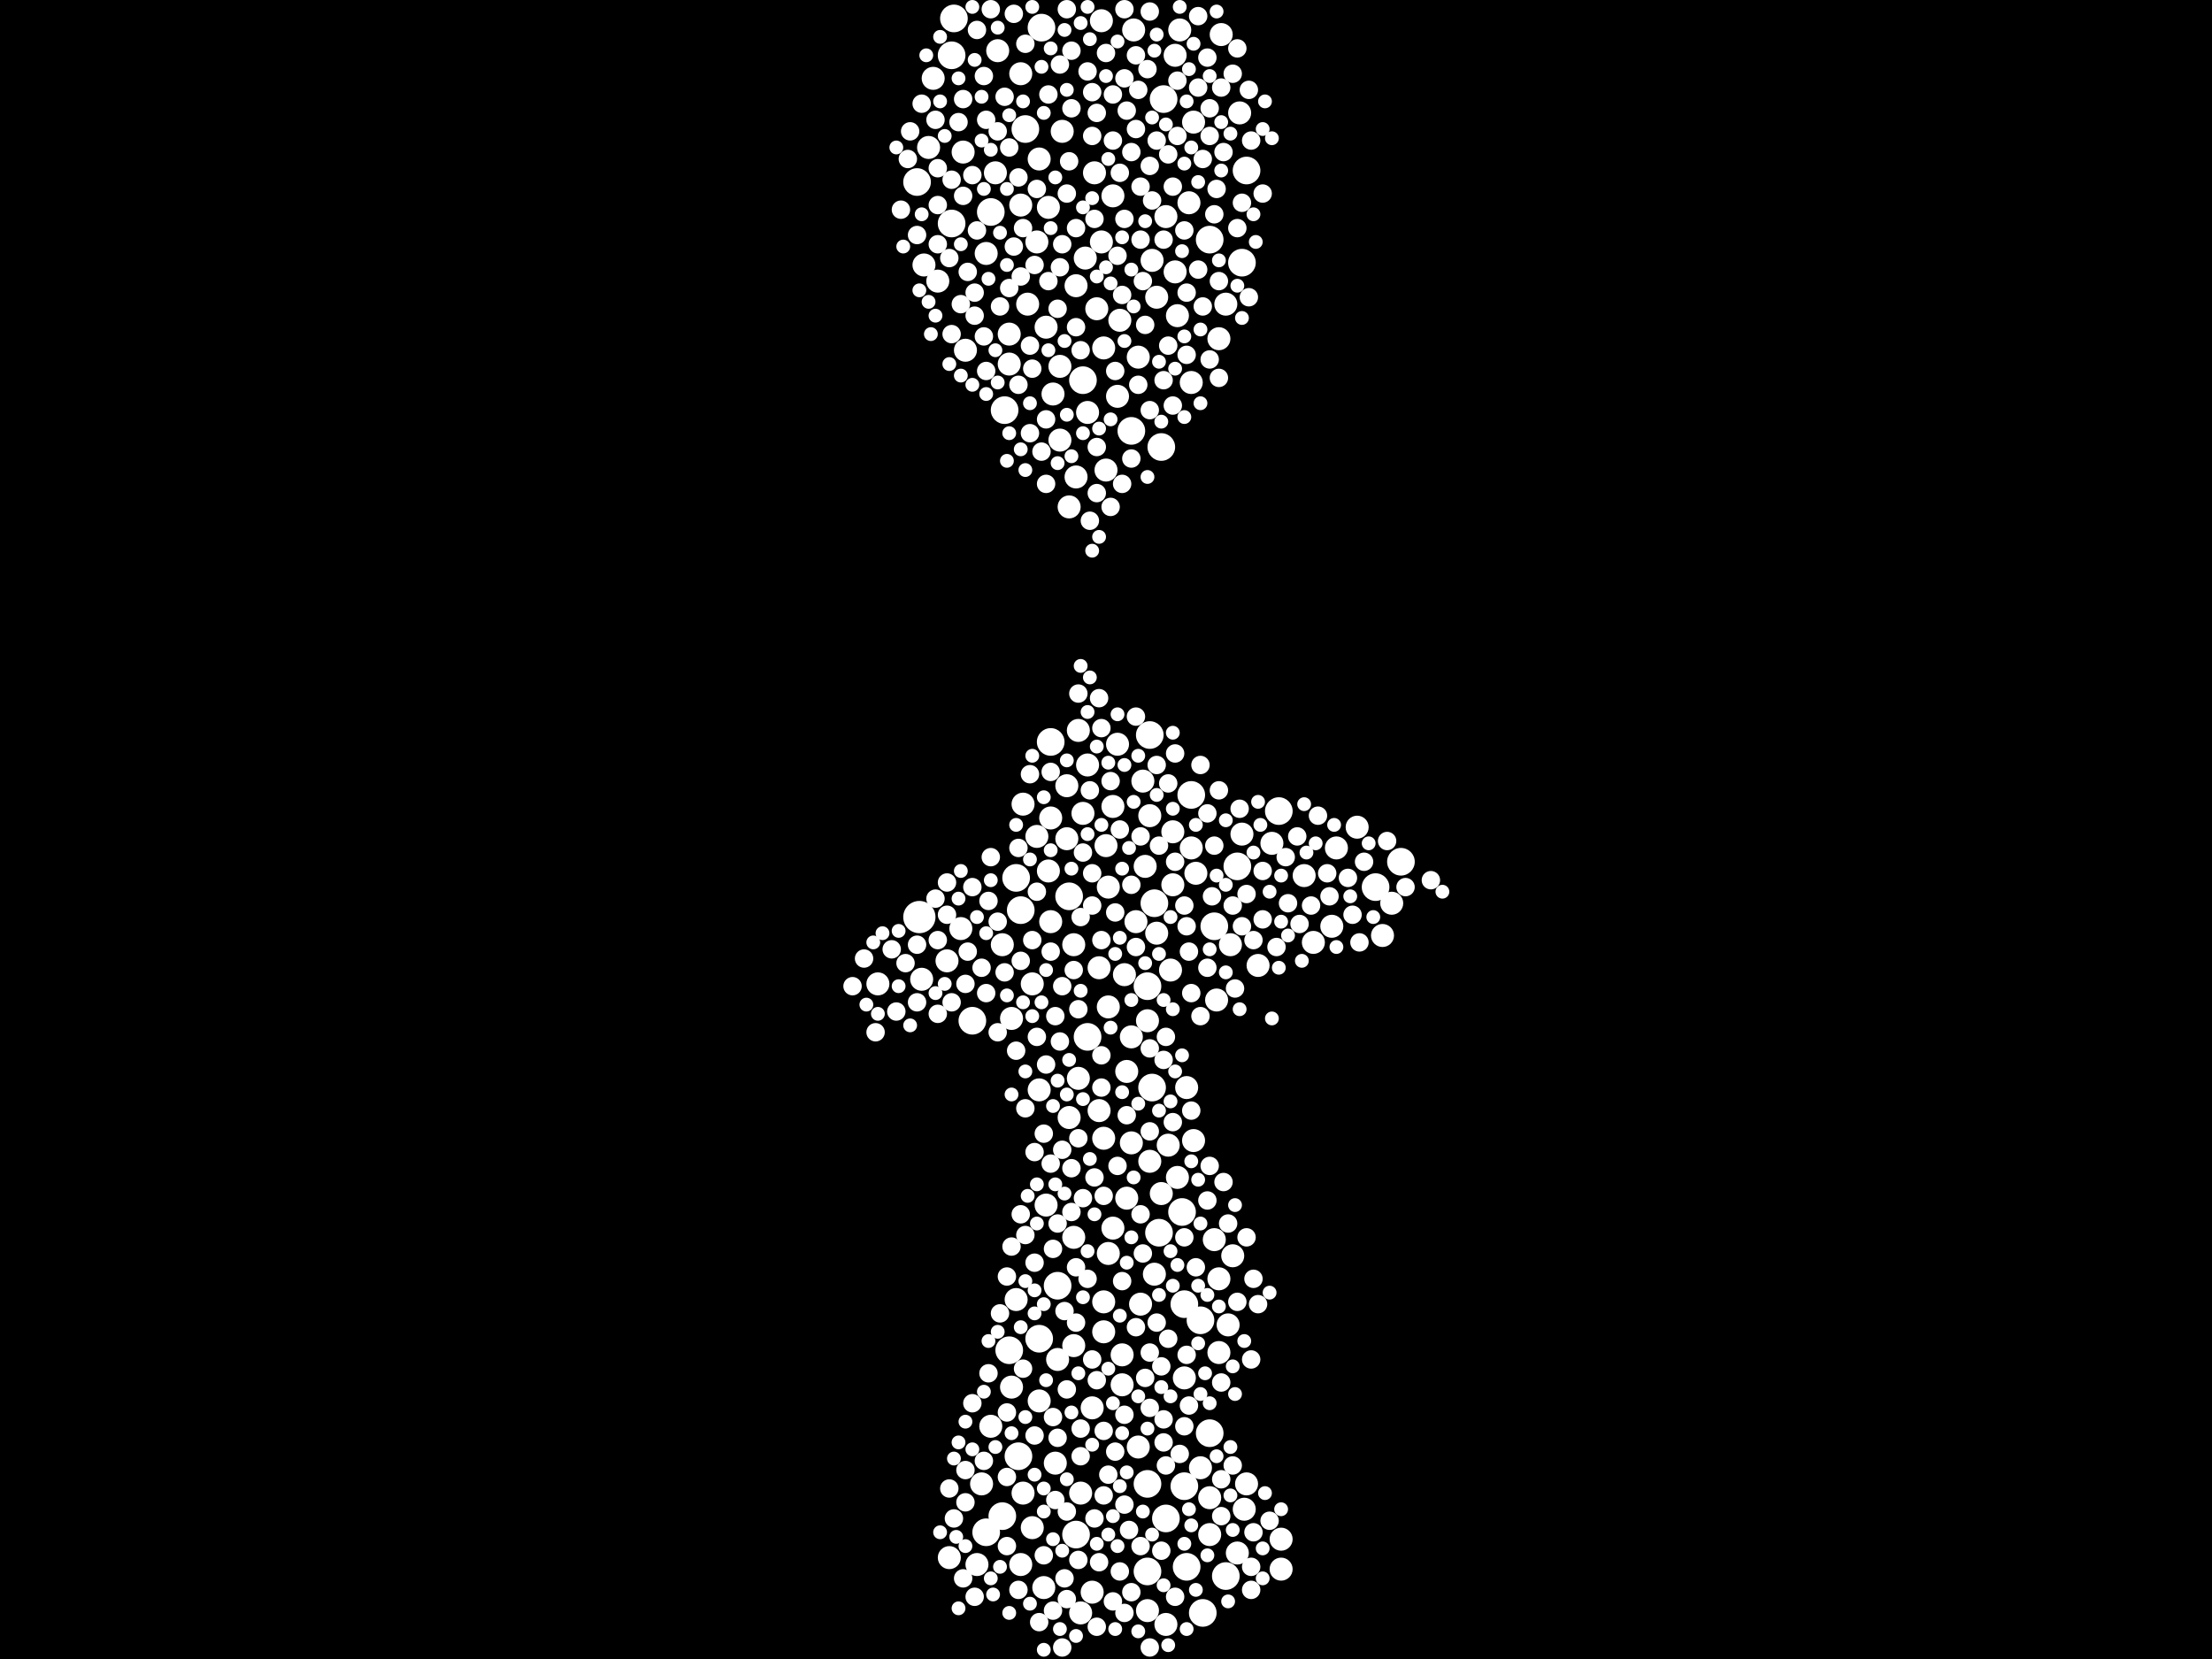 <?xml version="1.0" encoding="utf-8"?>
<svg xmlns="http://www.w3.org/2000/svg"
     xmlns:xlink="http://www.w3.org/1999/xlink" width="1920" height="1440" >

            <defs>
            <style type="text/css"><![CDATA[
circle {stroke: none;}
.c0 {fill: #FFFFFF;}
]]></style>
            </defs>
<rect x="0" y="0" width="1920" height="1440" fill="black"/>
<circle cx="798" cy="796" r="14" class="c0"/>
<circle cx="1012" cy="1318" r="12" class="c0"/>
<circle cx="1028" cy="1290" r="12" class="c0"/>
<circle cx="1074" cy="752" r="12" class="c0"/>
<circle cx="1006" cy="1070" r="12" class="c0"/>
<circle cx="912" cy="644" r="12" class="c0"/>
<circle cx="928" cy="778" r="12" class="c0"/>
<circle cx="1028" cy="1132" r="12" class="c0"/>
<circle cx="944" cy="900" r="12" class="c0"/>
<circle cx="1000" cy="944" r="12" class="c0"/>
<circle cx="904" cy="24" r="12" class="c0"/>
<circle cx="1216" cy="748" r="12" class="c0"/>
<circle cx="1054" cy="804" r="12" class="c0"/>
<circle cx="996" cy="1288" r="12" class="c0"/>
<circle cx="826" cy="48" r="12" class="c0"/>
<circle cx="996" cy="1364" r="12" class="c0"/>
<circle cx="872" cy="356" r="12" class="c0"/>
<circle cx="860" cy="184" r="12" class="c0"/>
<circle cx="1194" cy="770" r="12" class="c0"/>
<circle cx="934" cy="1332" r="12" class="c0"/>
<circle cx="1110" cy="704" r="12" class="c0"/>
<circle cx="796" cy="158" r="12" class="c0"/>
<circle cx="1034" cy="690" r="12" class="c0"/>
<circle cx="940" cy="330" r="12" class="c0"/>
<circle cx="1042" cy="1146" r="12" class="c0"/>
<circle cx="1044" cy="1400" r="12" class="c0"/>
<circle cx="1064" cy="1368" r="12" class="c0"/>
<circle cx="1030" cy="1360" r="12" class="c0"/>
<circle cx="982" cy="374" r="12" class="c0"/>
<circle cx="902" cy="1162" r="12" class="c0"/>
<circle cx="856" cy="1330" r="12" class="c0"/>
<circle cx="1010" cy="86" r="12" class="c0"/>
<circle cx="1002" cy="784" r="12" class="c0"/>
<circle cx="996" cy="856" r="12" class="c0"/>
<circle cx="882" cy="762" r="12" class="c0"/>
<circle cx="1082" cy="148" r="12" class="c0"/>
<circle cx="1008" cy="388" r="12" class="c0"/>
<circle cx="828" cy="16" r="12" class="c0"/>
<circle cx="918" cy="1116" r="12" class="c0"/>
<circle cx="1078" cy="228" r="12" class="c0"/>
<circle cx="1050" cy="208" r="12" class="c0"/>
<circle cx="1050" cy="1244" r="12" class="c0"/>
<circle cx="870" cy="1316" r="12" class="c0"/>
<circle cx="886" cy="790" r="12" class="c0"/>
<circle cx="1026" cy="1052" r="12" class="c0"/>
<circle cx="826" cy="194" r="12" class="c0"/>
<circle cx="876" cy="1172" r="12" class="c0"/>
<circle cx="890" cy="112" r="12" class="c0"/>
<circle cx="884" cy="1264" r="12" class="c0"/>
<circle cx="844" cy="886" r="12" class="c0"/>
<circle cx="998" cy="638" r="12" class="c0"/>
<circle cx="852" cy="1288" r="10" class="c0"/>
<circle cx="1004" cy="258" r="10" class="c0"/>
<circle cx="960" cy="408" r="10" class="c0"/>
<circle cx="896" cy="854" r="10" class="c0"/>
<circle cx="860" cy="1238" r="10" class="c0"/>
<circle cx="1092" cy="838" r="10" class="c0"/>
<circle cx="1008" cy="1036" r="10" class="c0"/>
<circle cx="1078" cy="724" r="10" class="c0"/>
<circle cx="876" cy="290" r="10" class="c0"/>
<circle cx="888" cy="698" r="10" class="c0"/>
<circle cx="1066" cy="1150" r="10" class="c0"/>
<circle cx="882" cy="1128" r="10" class="c0"/>
<circle cx="994" cy="752" r="10" class="c0"/>
<circle cx="1018" cy="722" r="10" class="c0"/>
<circle cx="1030" cy="944" r="10" class="c0"/>
<circle cx="918" cy="1180" r="10" class="c0"/>
<circle cx="962" cy="1088" r="10" class="c0"/>
<circle cx="1014" cy="994" r="10" class="c0"/>
<circle cx="976" cy="846" r="10" class="c0"/>
<circle cx="1160" cy="736" r="10" class="c0"/>
<circle cx="910" cy="180" r="10" class="c0"/>
<circle cx="1002" cy="1106" r="10" class="c0"/>
<circle cx="974" cy="1176" r="10" class="c0"/>
<circle cx="958" cy="302" r="10" class="c0"/>
<circle cx="810" cy="68" r="10" class="c0"/>
<circle cx="938" cy="1296" r="10" class="c0"/>
<circle cx="1074" cy="1348" r="10" class="c0"/>
<circle cx="958" cy="988" r="10" class="c0"/>
<circle cx="800" cy="850" r="10" class="c0"/>
<circle cx="940" cy="706" r="10" class="c0"/>
<circle cx="876" cy="316" r="10" class="c0"/>
<circle cx="822" cy="834" r="10" class="c0"/>
<circle cx="956" cy="210" r="10" class="c0"/>
<circle cx="944" cy="664" r="10" class="c0"/>
<circle cx="982" cy="900" r="10" class="c0"/>
<circle cx="878" cy="884" r="10" class="c0"/>
<circle cx="1112" cy="1336" r="10" class="c0"/>
<circle cx="948" cy="1222" r="10" class="c0"/>
<circle cx="916" cy="1270" r="10" class="c0"/>
<circle cx="1140" cy="818" r="10" class="c0"/>
<circle cx="1036" cy="106" r="10" class="c0"/>
<circle cx="988" cy="310" r="10" class="c0"/>
<circle cx="978" cy="930" r="10" class="c0"/>
<circle cx="966" cy="1066" r="10" class="c0"/>
<circle cx="1060" cy="30" r="10" class="c0"/>
<circle cx="888" cy="1296" r="10" class="c0"/>
<circle cx="1024" cy="26" r="10" class="c0"/>
<circle cx="956" cy="18" r="10" class="c0"/>
<circle cx="900" cy="726" r="10" class="c0"/>
<circle cx="988" cy="1256" r="10" class="c0"/>
<circle cx="950" cy="150" r="10" class="c0"/>
<circle cx="848" cy="1358" r="10" class="c0"/>
<circle cx="1000" cy="226" r="10" class="c0"/>
<circle cx="1028" cy="1196" r="10" class="c0"/>
<circle cx="966" cy="700" r="10" class="c0"/>
<circle cx="1080" cy="1310" r="10" class="c0"/>
<circle cx="1038" cy="758" r="10" class="c0"/>
<circle cx="866" cy="44" r="10" class="c0"/>
<circle cx="960" cy="734" r="10" class="c0"/>
<circle cx="1042" cy="1274" r="10" class="c0"/>
<circle cx="1020" cy="236" r="10" class="c0"/>
<circle cx="914" cy="342" r="10" class="c0"/>
<circle cx="972" cy="278" r="10" class="c0"/>
<circle cx="974" cy="1202" r="10" class="c0"/>
<circle cx="958" cy="1156" r="10" class="c0"/>
<circle cx="928" cy="970" r="10" class="c0"/>
<circle cx="920" cy="318" r="10" class="c0"/>
<circle cx="878" cy="1204" r="10" class="c0"/>
<circle cx="1022" cy="1022" r="10" class="c0"/>
<circle cx="936" cy="936" r="10" class="c0"/>
<circle cx="886" cy="1358" r="10" class="c0"/>
<circle cx="1056" cy="868" r="10" class="c0"/>
<circle cx="1132" cy="760" r="10" class="c0"/>
<circle cx="1012" cy="1410" r="10" class="c0"/>
<circle cx="934" cy="414" r="10" class="c0"/>
<circle cx="978" cy="1040" r="10" class="c0"/>
<circle cx="1112" cy="1362" r="10" class="c0"/>
<circle cx="920" cy="382" r="10" class="c0"/>
<circle cx="932" cy="1168" r="10" class="c0"/>
<circle cx="1068" cy="820" r="10" class="c0"/>
<circle cx="834" cy="806" r="10" class="c0"/>
<circle cx="934" cy="248" r="10" class="c0"/>
<circle cx="824" cy="1352" r="10" class="c0"/>
<circle cx="1032" cy="176" r="10" class="c0"/>
<circle cx="1004" cy="810" r="10" class="c0"/>
<circle cx="1034" cy="332" r="10" class="c0"/>
<circle cx="870" cy="820" r="10" class="c0"/>
<circle cx="938" cy="1400" r="10" class="c0"/>
<circle cx="1036" cy="990" r="10" class="c0"/>
<circle cx="814" cy="244" r="10" class="c0"/>
<circle cx="802" cy="230" r="10" class="c0"/>
<circle cx="864" cy="150" r="10" class="c0"/>
<circle cx="948" cy="1382" r="10" class="c0"/>
<circle cx="1034" cy="736" r="10" class="c0"/>
<circle cx="1156" cy="804" r="10" class="c0"/>
<circle cx="806" cy="128" r="10" class="c0"/>
<circle cx="970" cy="344" r="10" class="c0"/>
<circle cx="962" cy="770" r="10" class="c0"/>
<circle cx="952" cy="268" r="10" class="c0"/>
<circle cx="886" cy="64" r="10" class="c0"/>
<circle cx="958" cy="1130" r="10" class="c0"/>
<circle cx="1054" cy="1076" r="10" class="c0"/>
<circle cx="954" cy="840" r="10" class="c0"/>
<circle cx="1018" cy="768" r="10" class="c0"/>
<circle cx="1058" cy="1174" r="10" class="c0"/>
<circle cx="1082" cy="1288" r="10" class="c0"/>
<circle cx="902" cy="138" r="10" class="c0"/>
<circle cx="928" cy="440" r="10" class="c0"/>
<circle cx="912" cy="710" r="10" class="c0"/>
<circle cx="922" cy="114" r="10" class="c0"/>
<circle cx="1200" cy="812" r="10" class="c0"/>
<circle cx="970" cy="646" r="10" class="c0"/>
<circle cx="984" cy="26" r="10" class="c0"/>
<circle cx="906" cy="1378" r="10" class="c0"/>
<circle cx="908" cy="1046" r="10" class="c0"/>
<circle cx="896" cy="1326" r="10" class="c0"/>
<circle cx="1058" cy="1110" r="10" class="c0"/>
<circle cx="1022" cy="274" r="10" class="c0"/>
<circle cx="838" cy="304" r="10" class="c0"/>
<circle cx="926" cy="682" r="10" class="c0"/>
<circle cx="996" cy="1398" r="10" class="c0"/>
<circle cx="936" cy="634" r="10" class="c0"/>
<circle cx="962" cy="874" r="10" class="c0"/>
<circle cx="954" cy="964" r="10" class="c0"/>
<circle cx="1178" cy="718" r="10" class="c0"/>
<circle cx="908" cy="284" r="10" class="c0"/>
<circle cx="966" cy="170" r="10" class="c0"/>
<circle cx="992" cy="678" r="10" class="c0"/>
<circle cx="982" cy="992" r="10" class="c0"/>
<circle cx="1070" cy="1090" r="10" class="c0"/>
<circle cx="1050" cy="1300" r="10" class="c0"/>
<circle cx="900" cy="210" r="10" class="c0"/>
<circle cx="892" cy="264" r="10" class="c0"/>
<circle cx="762" cy="854" r="10" class="c0"/>
<circle cx="1208" cy="784" r="10" class="c0"/>
<circle cx="856" cy="220" r="10" class="c0"/>
<circle cx="1058" cy="294" r="10" class="c0"/>
<circle cx="1076" cy="98" r="10" class="c0"/>
<circle cx="902" cy="1216" r="10" class="c0"/>
<circle cx="1020" cy="48" r="10" class="c0"/>
<circle cx="944" cy="358" r="10" class="c0"/>
<circle cx="902" cy="946" r="10" class="c0"/>
<circle cx="998" cy="1008" r="10" class="c0"/>
<circle cx="932" cy="820" r="10" class="c0"/>
<circle cx="932" cy="1074" r="10" class="c0"/>
<circle cx="942" cy="224" r="10" class="c0"/>
<circle cx="1012" cy="188" r="10" class="c0"/>
<circle cx="912" cy="800" r="10" class="c0"/>
<circle cx="1050" cy="1332" r="10" class="c0"/>
<circle cx="886" cy="178" r="10" class="c0"/>
<circle cx="926" cy="728" r="10" class="c0"/>
<circle cx="836" cy="132" r="10" class="c0"/>
<circle cx="986" cy="800" r="10" class="c0"/>
<circle cx="1016" cy="842" r="10" class="c0"/>
<circle cx="996" cy="886" r="10" class="c0"/>
<circle cx="998" cy="708" r="10" class="c0"/>
<circle cx="990" cy="1132" r="10" class="c0"/>
<circle cx="910" cy="756" r="10" class="c0"/>
<circle cx="1104" cy="732" r="10" class="c0"/>
<circle cx="1064" cy="264" r="10" class="c0"/>
<circle cx="896" cy="816" r="8" class="c0"/>
<circle cx="976" cy="1306" r="8" class="c0"/>
<circle cx="884" cy="1380" r="8" class="c0"/>
<circle cx="840" cy="236" r="8" class="c0"/>
<circle cx="960" cy="46" r="8" class="c0"/>
<circle cx="938" cy="1240" r="8" class="c0"/>
<circle cx="982" cy="132" r="8" class="c0"/>
<circle cx="834" cy="264" r="8" class="c0"/>
<circle cx="994" cy="1196" r="8" class="c0"/>
<circle cx="986" cy="48" r="8" class="c0"/>
<circle cx="1070" cy="64" r="8" class="c0"/>
<circle cx="974" cy="1112" r="8" class="c0"/>
<circle cx="876" cy="128" r="8" class="c0"/>
<circle cx="1044" cy="138" r="8" class="c0"/>
<circle cx="990" cy="162" r="8" class="c0"/>
<circle cx="970" cy="222" r="8" class="c0"/>
<circle cx="1048" cy="1042" r="8" class="c0"/>
<circle cx="976" cy="1400" r="8" class="c0"/>
<circle cx="1048" cy="706" r="8" class="c0"/>
<circle cx="854" cy="66" r="8" class="c0"/>
<circle cx="946" cy="452" r="8" class="c0"/>
<circle cx="1062" cy="132" r="8" class="c0"/>
<circle cx="1028" cy="786" r="8" class="c0"/>
<circle cx="848" cy="26" r="8" class="c0"/>
<circle cx="938" cy="796" r="8" class="c0"/>
<circle cx="874" cy="1108" r="8" class="c0"/>
<circle cx="1010" cy="1252" r="8" class="c0"/>
<circle cx="838" cy="1276" r="8" class="c0"/>
<circle cx="900" cy="900" r="8" class="c0"/>
<circle cx="838" cy="854" r="8" class="c0"/>
<circle cx="1018" cy="974" r="8" class="c0"/>
<circle cx="1060" cy="1284" r="8" class="c0"/>
<circle cx="998" cy="144" r="8" class="c0"/>
<circle cx="1086" cy="1380" r="8" class="c0"/>
<circle cx="1058" cy="686" r="8" class="c0"/>
<circle cx="1038" cy="1100" r="8" class="c0"/>
<circle cx="796" cy="820" r="8" class="c0"/>
<circle cx="908" cy="924" r="8" class="c0"/>
<circle cx="930" cy="1014" r="8" class="c0"/>
<circle cx="922" cy="998" r="8" class="c0"/>
<circle cx="976" cy="68" r="8" class="c0"/>
<circle cx="1096" cy="798" r="8" class="c0"/>
<circle cx="940" cy="740" r="8" class="c0"/>
<circle cx="952" cy="1198" r="8" class="c0"/>
<circle cx="1010" cy="208" r="8" class="c0"/>
<circle cx="934" cy="284" r="8" class="c0"/>
<circle cx="936" cy="876" r="8" class="c0"/>
<circle cx="824" cy="224" r="8" class="c0"/>
<circle cx="1180" cy="818" r="8" class="c0"/>
<circle cx="1018" cy="352" r="8" class="c0"/>
<circle cx="920" cy="904" r="8" class="c0"/>
<circle cx="882" cy="912" r="8" class="c0"/>
<circle cx="778" cy="878" r="8" class="c0"/>
<circle cx="878" cy="1082" r="8" class="c0"/>
<circle cx="1048" cy="840" r="8" class="c0"/>
<circle cx="1058" cy="244" r="8" class="c0"/>
<circle cx="814" cy="816" r="8" class="c0"/>
<circle cx="1024" cy="1262" r="8" class="c0"/>
<circle cx="950" cy="1318" r="8" class="c0"/>
<circle cx="1128" cy="802" r="8" class="c0"/>
<circle cx="854" cy="1268" r="8" class="c0"/>
<circle cx="1034" cy="862" r="8" class="c0"/>
<circle cx="1102" cy="1320" r="8" class="c0"/>
<circle cx="928" cy="140" r="8" class="c0"/>
<circle cx="856" cy="104" r="8" class="c0"/>
<circle cx="1012" cy="900" r="8" class="c0"/>
<circle cx="970" cy="1012" r="8" class="c0"/>
<circle cx="930" cy="44" r="8" class="c0"/>
<circle cx="856" cy="862" r="8" class="c0"/>
<circle cx="1204" cy="730" r="8" class="c0"/>
<circle cx="956" cy="816" r="8" class="c0"/>
<circle cx="964" cy="440" r="8" class="c0"/>
<circle cx="906" cy="1350" r="8" class="c0"/>
<circle cx="838" cy="1304" r="8" class="c0"/>
<circle cx="994" cy="282" r="8" class="c0"/>
<circle cx="916" cy="882" r="8" class="c0"/>
<circle cx="934" cy="198" r="8" class="c0"/>
<circle cx="958" cy="1242" r="8" class="c0"/>
<circle cx="844" cy="770" r="8" class="c0"/>
<circle cx="902" cy="1408" r="8" class="c0"/>
<circle cx="926" cy="168" r="8" class="c0"/>
<circle cx="874" cy="1226" r="8" class="c0"/>
<circle cx="894" cy="672" r="8" class="c0"/>
<circle cx="814" cy="880" r="8" class="c0"/>
<circle cx="1174" cy="794" r="8" class="c0"/>
<circle cx="978" cy="96" r="8" class="c0"/>
<circle cx="1126" cy="726" r="8" class="c0"/>
<circle cx="894" cy="376" r="8" class="c0"/>
<circle cx="948" cy="80" r="8" class="c0"/>
<circle cx="998" cy="1174" r="8" class="c0"/>
<circle cx="998" cy="1430" r="8" class="c0"/>
<circle cx="1040" cy="76" r="8" class="c0"/>
<circle cx="920" cy="232" r="8" class="c0"/>
<circle cx="1096" cy="756" r="8" class="c0"/>
<circle cx="836" cy="170" r="8" class="c0"/>
<circle cx="910" cy="244" r="8" class="c0"/>
<circle cx="996" cy="60" r="8" class="c0"/>
<circle cx="934" cy="1148" r="8" class="c0"/>
<circle cx="962" cy="1280" r="8" class="c0"/>
<circle cx="836" cy="86" r="8" class="c0"/>
<circle cx="898" cy="1096" r="8" class="c0"/>
<circle cx="844" cy="1218" r="8" class="c0"/>
<circle cx="880" cy="12" r="8" class="c0"/>
<circle cx="840" cy="826" r="8" class="c0"/>
<circle cx="1078" cy="804" r="8" class="c0"/>
<circle cx="930" cy="94" r="8" class="c0"/>
<circle cx="1044" cy="266" r="8" class="c0"/>
<circle cx="1066" cy="1062" r="8" class="c0"/>
<circle cx="1074" cy="198" r="8" class="c0"/>
<circle cx="898" cy="1000" r="8" class="c0"/>
<circle cx="1118" cy="784" r="8" class="c0"/>
<circle cx="926" cy="1312" r="8" class="c0"/>
<circle cx="898" cy="1246" r="8" class="c0"/>
<circle cx="886" cy="834" r="8" class="c0"/>
<circle cx="1060" cy="1200" r="8" class="c0"/>
<circle cx="866" cy="114" r="8" class="c0"/>
<circle cx="972" cy="1364" r="8" class="c0"/>
<circle cx="896" cy="320" r="8" class="c0"/>
<circle cx="956" cy="632" r="8" class="c0"/>
<circle cx="1154" cy="778" r="8" class="c0"/>
<circle cx="954" cy="606" r="8" class="c0"/>
<circle cx="1006" cy="734" r="8" class="c0"/>
<circle cx="936" cy="1354" r="8" class="c0"/>
<circle cx="796" cy="204" r="8" class="c0"/>
<circle cx="1082" cy="776" r="8" class="c0"/>
<circle cx="1010" cy="920" r="8" class="c0"/>
<circle cx="998" cy="982" r="8" class="c0"/>
<circle cx="986" cy="1152" r="8" class="c0"/>
<circle cx="1028" cy="200" r="8" class="c0"/>
<circle cx="992" cy="1088" r="8" class="c0"/>
<circle cx="974" cy="256" r="8" class="c0"/>
<circle cx="910" cy="82" r="8" class="c0"/>
<circle cx="998" cy="356" r="8" class="c0"/>
<circle cx="948" cy="118" r="8" class="c0"/>
<circle cx="940" cy="1040" r="8" class="c0"/>
<circle cx="1088" cy="1330" r="8" class="c0"/>
<circle cx="1050" cy="94" r="8" class="c0"/>
<circle cx="846" cy="254" r="8" class="c0"/>
<circle cx="952" cy="1412" r="8" class="c0"/>
<circle cx="858" cy="1192" r="8" class="c0"/>
<circle cx="922" cy="1430" r="8" class="c0"/>
<circle cx="954" cy="1356" r="8" class="c0"/>
<circle cx="800" cy="90" r="8" class="c0"/>
<circle cx="980" cy="1328" r="8" class="c0"/>
<circle cx="868" cy="266" r="8" class="c0"/>
<circle cx="944" cy="1110" r="8" class="c0"/>
<circle cx="976" cy="1228" r="8" class="c0"/>
<circle cx="976" cy="190" r="8" class="c0"/>
<circle cx="948" cy="786" r="8" class="c0"/>
<circle cx="986" cy="822" r="8" class="c0"/>
<circle cx="826" cy="870" r="8" class="c0"/>
<circle cx="926" cy="8" r="8" class="c0"/>
<circle cx="922" cy="856" r="8" class="c0"/>
<circle cx="952" cy="388" r="8" class="c0"/>
<circle cx="814" cy="178" r="8" class="c0"/>
<circle cx="1050" cy="1012" r="8" class="c0"/>
<circle cx="860" cy="8" r="8" class="c0"/>
<circle cx="760" cy="896" r="8" class="c0"/>
<circle cx="916" cy="1302" r="8" class="c0"/>
<circle cx="750" cy="832" r="8" class="c0"/>
<circle cx="1014" cy="134" r="8" class="c0"/>
<circle cx="1014" cy="1162" r="8" class="c0"/>
<circle cx="968" cy="1260" r="8" class="c0"/>
<circle cx="938" cy="1264" r="8" class="c0"/>
<circle cx="944" cy="62" r="8" class="c0"/>
<circle cx="1074" cy="42" r="8" class="c0"/>
<circle cx="1048" cy="50" r="8" class="c0"/>
<circle cx="812" cy="104" r="8" class="c0"/>
<circle cx="1010" cy="330" r="8" class="c0"/>
<circle cx="868" cy="1140" r="8" class="c0"/>
<circle cx="888" cy="1188" r="8" class="c0"/>
<circle cx="822" cy="766" r="8" class="c0"/>
<circle cx="1008" cy="1346" r="8" class="c0"/>
<circle cx="1018" cy="162" r="8" class="c0"/>
<circle cx="774" cy="824" r="8" class="c0"/>
<circle cx="890" cy="38" r="8" class="c0"/>
<circle cx="1084" cy="78" r="8" class="c0"/>
<circle cx="836" cy="1370" r="8" class="c0"/>
<circle cx="1056" cy="164" r="8" class="c0"/>
<circle cx="1030" cy="254" r="8" class="c0"/>
<circle cx="926" cy="1388" r="8" class="c0"/>
<circle cx="1242" cy="764" r="8" class="c0"/>
<circle cx="1144" cy="708" r="8" class="c0"/>
<circle cx="906" cy="984" r="8" class="c0"/>
<circle cx="1078" cy="176" r="8" class="c0"/>
<circle cx="982" cy="398" r="8" class="c0"/>
<circle cx="1108" cy="822" r="8" class="c0"/>
<circle cx="1092" cy="1132" r="8" class="c0"/>
<circle cx="936" cy="988" r="8" class="c0"/>
<circle cx="1030" cy="1176" r="8" class="c0"/>
<circle cx="964" cy="678" r="8" class="c0"/>
<circle cx="790" cy="114" r="8" class="c0"/>
<circle cx="918" cy="268" r="8" class="c0"/>
<circle cx="828" cy="1318" r="8" class="c0"/>
<circle cx="904" cy="392" r="8" class="c0"/>
<circle cx="1004" cy="1148" r="8" class="c0"/>
<circle cx="1028" cy="1238" r="8" class="c0"/>
<circle cx="1042" cy="664" r="8" class="c0"/>
<circle cx="950" cy="190" r="8" class="c0"/>
<circle cx="972" cy="150" r="8" class="c0"/>
<circle cx="1010" cy="1232" r="8" class="c0"/>
<circle cx="990" cy="1054" r="8" class="c0"/>
<circle cx="1050" cy="312" r="8" class="c0"/>
<circle cx="884" cy="736" r="8" class="c0"/>
<circle cx="978" cy="968" r="8" class="c0"/>
<circle cx="1138" cy="786" r="8" class="c0"/>
<circle cx="866" cy="896" r="8" class="c0"/>
<circle cx="914" cy="1398" r="8" class="c0"/>
<circle cx="932" cy="842" r="8" class="c0"/>
<circle cx="1020" cy="1386" r="8" class="c0"/>
<circle cx="852" cy="840" r="8" class="c0"/>
<circle cx="1116" cy="744" r="8" class="c0"/>
<circle cx="1084" cy="258" r="8" class="c0"/>
<circle cx="918" cy="1248" r="8" class="c0"/>
<circle cx="912" cy="1010" r="8" class="c0"/>
<circle cx="982" cy="768" r="8" class="c0"/>
<circle cx="958" cy="1298" r="8" class="c0"/>
<circle cx="988" cy="334" r="8" class="c0"/>
<circle cx="1070" cy="1272" r="8" class="c0"/>
<circle cx="958" cy="1038" r="8" class="c0"/>
<circle cx="998" cy="910" r="8" class="c0"/>
<circle cx="874" cy="1342" r="8" class="c0"/>
<circle cx="1042" cy="882" r="8" class="c0"/>
<circle cx="966" cy="1390" r="8" class="c0"/>
<circle cx="998" cy="10" r="8" class="c0"/>
<circle cx="1096" cy="168" r="8" class="c0"/>
<circle cx="824" cy="1292" r="8" class="c0"/>
<circle cx="890" cy="1072" r="8" class="c0"/>
<circle cx="782" cy="182" r="8" class="c0"/>
<circle cx="886" cy="240" r="8" class="c0"/>
<circle cx="990" cy="726" r="8" class="c0"/>
<circle cx="888" cy="198" r="8" class="c0"/>
<circle cx="866" cy="800" r="8" class="c0"/>
<circle cx="1030" cy="804" r="8" class="c0"/>
<circle cx="1220" cy="770" r="8" class="c0"/>
<circle cx="1030" cy="308" r="8" class="c0"/>
<circle cx="924" cy="1370" r="8" class="c0"/>
<circle cx="872" cy="84" r="8" class="c0"/>
<circle cx="1000" cy="174" r="8" class="c0"/>
<circle cx="890" cy="962" r="8" class="c0"/>
<circle cx="1054" cy="734" r="8" class="c0"/>
<circle cx="846" cy="274" r="8" class="c0"/>
<circle cx="948" cy="1180" r="8" class="c0"/>
<circle cx="1052" cy="778" r="8" class="c0"/>
<circle cx="1034" cy="964" r="8" class="c0"/>
<circle cx="938" cy="304" r="8" class="c0"/>
<circle cx="924" cy="1138" r="8" class="c0"/>
<circle cx="968" cy="792" r="8" class="c0"/>
<circle cx="1070" cy="786" r="8" class="c0"/>
<circle cx="1170" cy="762" r="8" class="c0"/>
<circle cx="884" cy="334" r="8" class="c0"/>
<circle cx="846" cy="1386" r="8" class="c0"/>
<circle cx="1032" cy="826" r="8" class="c0"/>
<circle cx="966" cy="122" r="8" class="c0"/>
<circle cx="1088" cy="816" r="8" class="c0"/>
<circle cx="832" cy="106" r="8" class="c0"/>
<circle cx="946" cy="686" r="8" class="c0"/>
<circle cx="956" cy="916" r="8" class="c0"/>
<circle cx="1152" cy="758" r="8" class="c0"/>
<circle cx="948" cy="758" r="8" class="c0"/>
<circle cx="950" cy="1022" r="8" class="c0"/>
<circle cx="998" cy="1222" r="8" class="c0"/>
<circle cx="972" cy="720" r="8" class="c0"/>
<circle cx="876" cy="250" r="8" class="c0"/>
<circle cx="990" cy="208" r="8" class="c0"/>
<circle cx="1040" cy="14" r="8" class="c0"/>
<circle cx="872" cy="844" r="8" class="c0"/>
<circle cx="1086" cy="1360" r="8" class="c0"/>
<circle cx="990" cy="1342" r="8" class="c0"/>
<circle cx="1072" cy="858" r="8" class="c0"/>
<circle cx="914" cy="1084" r="8" class="c0"/>
<circle cx="1004" cy="122" r="8" class="c0"/>
<circle cx="1040" cy="234" r="8" class="c0"/>
<circle cx="858" cy="782" r="8" class="c0"/>
<circle cx="786" cy="836" r="8" class="c0"/>
<circle cx="912" cy="826" r="8" class="c0"/>
<circle cx="900" cy="164" r="8" class="c0"/>
<circle cx="812" cy="780" r="8" class="c0"/>
<circle cx="1032" cy="1220" r="8" class="c0"/>
<circle cx="966" cy="82" r="8" class="c0"/>
<circle cx="1054" cy="186" r="8" class="c0"/>
<circle cx="1060" cy="1316" r="8" class="c0"/>
<circle cx="1014" cy="300" r="8" class="c0"/>
<circle cx="848" cy="200" r="8" class="c0"/>
<circle cx="900" cy="774" r="8" class="c0"/>
<circle cx="968" cy="322" r="8" class="c0"/>
<circle cx="1088" cy="1110" r="8" class="c0"/>
<circle cx="952" cy="98" r="8" class="c0"/>
<circle cx="822" cy="794" r="8" class="c0"/>
<circle cx="1022" cy="118" r="8" class="c0"/>
<circle cx="1014" cy="680" r="8" class="c0"/>
<circle cx="918" cy="1062" r="8" class="c0"/>
<circle cx="1012" cy="1272" r="8" class="c0"/>
<circle cx="1020" cy="654" r="8" class="c0"/>
<circle cx="1184" cy="748" r="8" class="c0"/>
<circle cx="1050" cy="118" r="8" class="c0"/>
<circle cx="1086" cy="122" r="8" class="c0"/>
<circle cx="926" cy="1206" r="8" class="c0"/>
<circle cx="908" cy="420" r="8" class="c0"/>
<circle cx="986" cy="622" r="8" class="c0"/>
<circle cx="860" cy="744" r="8" class="c0"/>
<circle cx="814" cy="146" r="8" class="c0"/>
<circle cx="920" cy="56" r="8" class="c0"/>
<circle cx="854" cy="292" r="8" class="c0"/>
<circle cx="886" cy="1054" r="8" class="c0"/>
<circle cx="1086" cy="1180" r="8" class="c0"/>
<circle cx="1028" cy="1074" r="8" class="c0"/>
<circle cx="992" cy="244" r="8" class="c0"/>
<circle cx="1060" cy="76" r="8" class="c0"/>
<circle cx="814" cy="212" r="8" class="c0"/>
<circle cx="1022" cy="70" r="8" class="c0"/>
<circle cx="912" cy="670" r="8" class="c0"/>
<circle cx="934" cy="1100" r="8" class="c0"/>
<circle cx="880" cy="214" r="8" class="c0"/>
<circle cx="952" cy="428" r="8" class="c0"/>
<circle cx="1076" cy="702" r="8" class="c0"/>
<circle cx="956" cy="944" r="8" class="c0"/>
<circle cx="1004" cy="664" r="8" class="c0"/>
<circle cx="976" cy="8" r="8" class="c0"/>
<circle cx="856" cy="322" r="8" class="c0"/>
<circle cx="1074" cy="1130" r="8" class="c0"/>
<circle cx="982" cy="1382" r="8" class="c0"/>
<circle cx="884" cy="154" r="8" class="c0"/>
<circle cx="1058" cy="328" r="8" class="c0"/>
<circle cx="1008" cy="1186" r="8" class="c0"/>
<circle cx="898" cy="230" r="8" class="c0"/>
<circle cx="894" cy="300" r="8" class="c0"/>
<circle cx="788" cy="138" r="8" class="c0"/>
<circle cx="826" cy="156" r="8" class="c0"/>
<circle cx="1082" cy="1074" r="8" class="c0"/>
<circle cx="974" cy="420" r="8" class="c0"/>
<circle cx="930" cy="1052" r="8" class="c0"/>
<circle cx="796" cy="870" r="8" class="c0"/>
<circle cx="936" cy="602" r="8" class="c0"/>
<circle cx="1020" cy="748" r="8" class="c0"/>
<circle cx="826" cy="290" r="8" class="c0"/>
<circle cx="908" cy="364" r="8" class="c0"/>
<circle cx="740" cy="856" r="8" class="c0"/>
<circle cx="844" cy="152" r="8" class="c0"/>
<circle cx="914" cy="1230" r="8" class="c0"/>
<circle cx="988" cy="78" r="8" class="c0"/>
<circle cx="986" cy="112" r="8" class="c0"/>
<circle cx="874" cy="1282" r="8" class="c0"/>
<circle cx="1062" cy="1026" r="8" class="c0"/>
<circle cx="922" cy="212" r="8" class="c0"/>
<circle cx="886" cy="390" r="6" class="c0"/>
<circle cx="1042" cy="286" r="6" class="c0"/>
<circle cx="1008" cy="1204" r="6" class="c0"/>
<circle cx="962" cy="1332" r="6" class="c0"/>
<circle cx="798" cy="252" r="6" class="c0"/>
<circle cx="916" cy="154" r="6" class="c0"/>
<circle cx="900" cy="1028" r="6" class="c0"/>
<circle cx="886" cy="1152" r="6" class="c0"/>
<circle cx="1070" cy="1328" r="6" class="c0"/>
<circle cx="876" cy="1400" r="6" class="c0"/>
<circle cx="992" cy="1312" r="6" class="c0"/>
<circle cx="1094" cy="716" r="6" class="c0"/>
<circle cx="862" cy="1384" r="6" class="c0"/>
<circle cx="1018" cy="1116" r="6" class="c0"/>
<circle cx="848" cy="796" r="6" class="c0"/>
<circle cx="838" cy="1234" r="6" class="c0"/>
<circle cx="908" cy="1198" r="6" class="c0"/>
<circle cx="906" cy="1292" r="6" class="c0"/>
<circle cx="970" cy="1342" r="6" class="c0"/>
<circle cx="918" cy="402" r="6" class="c0"/>
<circle cx="1064" cy="844" r="6" class="c0"/>
<circle cx="1004" cy="690" r="6" class="c0"/>
<circle cx="844" cy="1258" r="6" class="c0"/>
<circle cx="906" cy="1432" r="6" class="c0"/>
<circle cx="832" cy="68" r="6" class="c0"/>
<circle cx="948" cy="1254" r="6" class="c0"/>
<circle cx="1004" cy="30" r="6" class="c0"/>
<circle cx="1018" cy="876" r="6" class="c0"/>
<circle cx="988" cy="656" r="6" class="c0"/>
<circle cx="856" cy="342" r="6" class="c0"/>
<circle cx="936" cy="1192" r="6" class="c0"/>
<circle cx="860" cy="1370" r="6" class="c0"/>
<circle cx="1028" cy="1340" r="6" class="c0"/>
<circle cx="812" cy="274" r="6" class="c0"/>
<circle cx="876" cy="376" r="6" class="c0"/>
<circle cx="1130" cy="834" r="6" class="c0"/>
<circle cx="1078" cy="276" r="6" class="c0"/>
<circle cx="858" cy="1164" r="6" class="c0"/>
<circle cx="938" cy="578" r="6" class="c0"/>
<circle cx="1038" cy="1380" r="6" class="c0"/>
<circle cx="916" cy="1028" r="6" class="c0"/>
<circle cx="896" cy="882" r="6" class="c0"/>
<circle cx="1160" cy="822" r="6" class="c0"/>
<circle cx="914" cy="1336" r="6" class="c0"/>
<circle cx="1026" cy="218" r="6" class="c0"/>
<circle cx="940" cy="180" r="6" class="c0"/>
<circle cx="816" cy="88" r="6" class="c0"/>
<circle cx="940" cy="1126" r="6" class="c0"/>
<circle cx="960" cy="232" r="6" class="c0"/>
<circle cx="874" cy="864" r="6" class="c0"/>
<circle cx="938" cy="860" r="6" class="c0"/>
<circle cx="758" cy="818" r="6" class="c0"/>
<circle cx="1142" cy="732" r="6" class="c0"/>
<circle cx="1110" cy="840" r="6" class="c0"/>
<circle cx="1016" cy="956" r="6" class="c0"/>
<circle cx="914" cy="960" r="6" class="c0"/>
<circle cx="908" cy="842" r="6" class="c0"/>
<circle cx="1024" cy="6" r="6" class="c0"/>
<circle cx="926" cy="660" r="6" class="c0"/>
<circle cx="1028" cy="292" r="6" class="c0"/>
<circle cx="864" cy="304" r="6" class="c0"/>
<circle cx="888" cy="88" r="6" class="c0"/>
<circle cx="930" cy="754" r="6" class="c0"/>
<circle cx="974" cy="948" r="6" class="c0"/>
<circle cx="894" cy="746" r="6" class="c0"/>
<circle cx="860" cy="130" r="6" class="c0"/>
<circle cx="1046" cy="1192" r="6" class="c0"/>
<circle cx="978" cy="1278" r="6" class="c0"/>
<circle cx="1014" cy="1428" r="6" class="c0"/>
<circle cx="974" cy="754" r="6" class="c0"/>
<circle cx="982" cy="868" r="6" class="c0"/>
<circle cx="906" cy="1132" r="6" class="c0"/>
<circle cx="1002" cy="44" r="6" class="c0"/>
<circle cx="1102" cy="774" r="6" class="c0"/>
<circle cx="1158" cy="716" r="6" class="c0"/>
<circle cx="780" cy="808" r="6" class="c0"/>
<circle cx="926" cy="950" r="6" class="c0"/>
<circle cx="1068" cy="1256" r="6" class="c0"/>
<circle cx="944" cy="724" r="6" class="c0"/>
<circle cx="924" cy="296" r="6" class="c0"/>
<circle cx="904" cy="58" r="6" class="c0"/>
<circle cx="948" cy="478" r="6" class="c0"/>
<circle cx="1096" cy="1344" r="6" class="c0"/>
<circle cx="832" cy="780" r="6" class="c0"/>
<circle cx="800" cy="186" r="6" class="c0"/>
<circle cx="830" cy="1334" r="6" class="c0"/>
<circle cx="834" cy="326" r="6" class="c0"/>
<circle cx="1040" cy="1116" r="6" class="c0"/>
<circle cx="1098" cy="1296" r="6" class="c0"/>
<circle cx="924" cy="26" r="6" class="c0"/>
<circle cx="1090" cy="210" r="6" class="c0"/>
<circle cx="890" cy="408" r="6" class="c0"/>
<circle cx="1032" cy="1310" r="6" class="c0"/>
<circle cx="1026" cy="916" r="6" class="c0"/>
<circle cx="858" cy="242" r="6" class="c0"/>
<circle cx="1056" cy="10" r="6" class="c0"/>
<circle cx="946" cy="1006" r="6" class="c0"/>
<circle cx="1028" cy="142" r="6" class="c0"/>
<circle cx="866" cy="24" r="6" class="c0"/>
<circle cx="964" cy="892" r="6" class="c0"/>
<circle cx="1064" cy="768" r="6" class="c0"/>
<circle cx="980" cy="736" r="6" class="c0"/>
<circle cx="844" cy="334" r="6" class="c0"/>
<circle cx="1018" cy="636" r="6" class="c0"/>
<circle cx="898" cy="1140" r="6" class="c0"/>
<circle cx="852" cy="84" r="6" class="c0"/>
<circle cx="984" cy="1022" r="6" class="c0"/>
<circle cx="938" cy="20" r="6" class="c0"/>
<circle cx="780" cy="856" r="6" class="c0"/>
<circle cx="912" cy="738" r="6" class="c0"/>
<circle cx="1010" cy="1376" r="6" class="c0"/>
<circle cx="1006" cy="1124" r="6" class="c0"/>
<circle cx="994" cy="836" r="6" class="c0"/>
<circle cx="1034" cy="1008" r="6" class="c0"/>
<circle cx="954" cy="372" r="6" class="c0"/>
<circle cx="1088" cy="186" r="6" class="c0"/>
<circle cx="934" cy="1420" r="6" class="c0"/>
<circle cx="988" cy="1416" r="6" class="c0"/>
<circle cx="928" cy="920" r="6" class="c0"/>
<circle cx="926" cy="78" r="6" class="c0"/>
<circle cx="1072" cy="1046" r="6" class="c0"/>
<circle cx="1040" cy="158" r="6" class="c0"/>
<circle cx="996" cy="1240" r="6" class="c0"/>
<circle cx="1112" cy="800" r="6" class="c0"/>
<circle cx="894" cy="350" r="6" class="c0"/>
<circle cx="804" cy="48" r="6" class="c0"/>
<circle cx="1068" cy="116" r="6" class="c0"/>
<circle cx="1112" cy="760" r="6" class="c0"/>
<circle cx="926" cy="1284" r="6" class="c0"/>
<circle cx="972" cy="1142" r="6" class="c0"/>
<circle cx="1058" cy="1134" r="6" class="c0"/>
<circle cx="860" cy="764" r="6" class="c0"/>
<circle cx="856" cy="810" r="6" class="c0"/>
<circle cx="952" cy="1340" r="6" class="c0"/>
<circle cx="820" cy="854" r="6" class="c0"/>
<circle cx="1010" cy="868" r="6" class="c0"/>
<circle cx="1070" cy="1186" r="6" class="c0"/>
<circle cx="1006" cy="314" r="6" class="c0"/>
<circle cx="964" cy="246" r="6" class="c0"/>
<circle cx="816" cy="1330" r="6" class="c0"/>
<circle cx="874" cy="230" r="6" class="c0"/>
<circle cx="1040" cy="1166" r="6" class="c0"/>
<circle cx="1080" cy="1164" r="6" class="c0"/>
<circle cx="1068" cy="1298" r="6" class="c0"/>
<circle cx="878" cy="1244" r="6" class="c0"/>
<circle cx="1050" cy="1218" r="6" class="c0"/>
<circle cx="1018" cy="702" r="6" class="c0"/>
<circle cx="864" cy="1256" r="6" class="c0"/>
<circle cx="1060" cy="106" r="6" class="c0"/>
<circle cx="882" cy="716" r="6" class="c0"/>
<circle cx="922" cy="1346" r="6" class="c0"/>
<circle cx="834" cy="212" r="6" class="c0"/>
<circle cx="878" cy="950" r="6" class="c0"/>
<circle cx="790" cy="890" r="6" class="c0"/>
<circle cx="1048" cy="1350" r="6" class="c0"/>
<circle cx="854" cy="164" r="6" class="c0"/>
<circle cx="946" cy="34" r="6" class="c0"/>
<circle cx="976" cy="296" r="6" class="c0"/>
<circle cx="912" cy="42" r="6" class="c0"/>
<circle cx="1096" cy="1370" r="6" class="c0"/>
<circle cx="906" cy="1312" r="6" class="c0"/>
<circle cx="964" cy="364" r="6" class="c0"/>
<circle cx="890" cy="930" r="6" class="c0"/>
<circle cx="1064" cy="712" r="6" class="c0"/>
<circle cx="910" cy="304" r="6" class="c0"/>
<circle cx="1008" cy="366" r="6" class="c0"/>
<circle cx="1030" cy="88" r="6" class="c0"/>
<circle cx="834" cy="756" r="6" class="c0"/>
<circle cx="846" cy="52" r="6" class="c0"/>
<circle cx="762" cy="880" r="6" class="c0"/>
<circle cx="1016" cy="1086" r="6" class="c0"/>
<circle cx="1000" cy="102" r="6" class="c0"/>
<circle cx="930" cy="396" r="6" class="c0"/>
<circle cx="970" cy="36" r="6" class="c0"/>
<circle cx="1102" cy="1122" r="6" class="c0"/>
<circle cx="1034" cy="128" r="6" class="c0"/>
<circle cx="832" cy="1396" r="6" class="c0"/>
<circle cx="1016" cy="796" r="6" class="c0"/>
<circle cx="868" cy="202" r="6" class="c0"/>
<circle cx="950" cy="1054" r="6" class="c0"/>
<circle cx="1006" cy="964" r="6" class="c0"/>
<circle cx="1192" cy="796" r="6" class="c0"/>
<circle cx="920" cy="1414" r="6" class="c0"/>
<circle cx="926" cy="360" r="6" class="c0"/>
<circle cx="1034" cy="1324" r="6" class="c0"/>
<circle cx="1042" cy="1062" r="6" class="c0"/>
<circle cx="984" cy="696" r="6" class="c0"/>
<circle cx="1030" cy="1414" r="6" class="c0"/>
<circle cx="976" cy="664" r="6" class="c0"/>
<circle cx="978" cy="1096" r="6" class="c0"/>
<circle cx="898" cy="1120" r="6" class="c0"/>
<circle cx="924" cy="1036" r="6" class="c0"/>
<circle cx="972" cy="814" r="6" class="c0"/>
<circle cx="1040" cy="1024" r="6" class="c0"/>
<circle cx="896" cy="656" r="6" class="c0"/>
<circle cx="1016" cy="1212" r="6" class="c0"/>
<circle cx="896" cy="6" r="6" class="c0"/>
<circle cx="952" cy="240" r="6" class="c0"/>
<circle cx="988" cy="1212" r="6" class="c0"/>
<circle cx="1066" cy="1390" r="6" class="c0"/>
<circle cx="1048" cy="1124" r="6" class="c0"/>
<circle cx="808" cy="290" r="6" class="c0"/>
<circle cx="1172" cy="778" r="6" class="c0"/>
<circle cx="1020" cy="320" r="6" class="c0"/>
<circle cx="1092" cy="696" r="6" class="c0"/>
<circle cx="984" cy="266" r="6" class="c0"/>
<circle cx="1072" cy="1210" r="6" class="c0"/>
<circle cx="832" cy="1252" r="6" class="c0"/>
<circle cx="1042" cy="1210" r="6" class="c0"/>
<circle cx="1076" cy="876" r="6" class="c0"/>
<circle cx="1056" cy="1264" r="6" class="c0"/>
<circle cx="1104" cy="120" r="6" class="c0"/>
<circle cx="940" cy="376" r="6" class="c0"/>
<circle cx="852" cy="122" r="6" class="c0"/>
<circle cx="948" cy="172" r="6" class="c0"/>
<circle cx="844" cy="6" r="6" class="c0"/>
<circle cx="954" cy="466" r="6" class="c0"/>
<circle cx="1022" cy="1098" r="6" class="c0"/>
<circle cx="966" cy="1316" r="6" class="c0"/>
<circle cx="906" cy="692" r="6" class="c0"/>
<circle cx="906" cy="98" r="6" class="c0"/>
<circle cx="912" cy="198" r="6" class="c0"/>
<circle cx="894" cy="1392" r="6" class="c0"/>
<circle cx="952" cy="648" r="6" class="c0"/>
<circle cx="854" cy="1208" r="6" class="c0"/>
<circle cx="970" cy="620" r="6" class="c0"/>
<circle cx="982" cy="1074" r="6" class="c0"/>
<circle cx="994" cy="192" r="6" class="c0"/>
<circle cx="816" cy="32" r="6" class="c0"/>
<circle cx="1036" cy="38" r="6" class="c0"/>
<circle cx="890" cy="1230" r="6" class="c0"/>
<circle cx="866" cy="1156" r="6" class="c0"/>
<circle cx="944" cy="1086" r="6" class="c0"/>
<circle cx="960" cy="66" r="6" class="c0"/>
<circle cx="1012" cy="108" r="6" class="c0"/>
<circle cx="892" cy="1038" r="6" class="c0"/>
<circle cx="974" cy="1244" r="6" class="c0"/>
<circle cx="1098" cy="88" r="6" class="c0"/>
<circle cx="968" cy="1414" r="6" class="c0"/>
<circle cx="898" cy="1280" r="6" class="c0"/>
<circle cx="904" cy="870" r="6" class="c0"/>
<circle cx="966" cy="1218" r="6" class="c0"/>
<circle cx="1074" cy="248" r="6" class="c0"/>
<circle cx="972" cy="1290" r="6" class="c0"/>
<circle cx="918" cy="938" r="6" class="c0"/>
<circle cx="752" cy="872" r="6" class="c0"/>
<circle cx="1038" cy="716" r="6" class="c0"/>
<circle cx="1134" cy="740" r="6" class="c0"/>
<circle cx="866" cy="332" r="6" class="c0"/>
<circle cx="1112" cy="1310" r="6" class="c0"/>
<circle cx="1252" cy="774" r="6" class="c0"/>
<circle cx="974" cy="206" r="6" class="c0"/>
<circle cx="778" cy="128" r="6" class="c0"/>
<circle cx="1006" cy="828" r="6" class="c0"/>
<circle cx="982" cy="234" r="6" class="c0"/>
<circle cx="962" cy="662" r="6" class="c0"/>
<circle cx="828" cy="1266" r="6" class="c0"/>
<circle cx="1060" cy="148" r="6" class="c0"/>
<circle cx="956" cy="716" r="6" class="c0"/>
<circle cx="996" cy="414" r="6" class="c0"/>
<circle cx="874" cy="164" r="6" class="c0"/>
<circle cx="1088" cy="740" r="6" class="c0"/>
<circle cx="944" cy="618" r="6" class="c0"/>
<circle cx="1132" cy="698" r="6" class="c0"/>
<circle cx="968" cy="828" r="6" class="c0"/>
<circle cx="820" cy="118" r="6" class="c0"/>
<circle cx="900" cy="1062" r="6" class="c0"/>
<circle cx="944" cy="6" r="6" class="c0"/>
<circle cx="876" cy="100" r="6" class="c0"/>
<circle cx="930" cy="1226" r="6" class="c0"/>
<circle cx="806" cy="262" r="6" class="c0"/>
<circle cx="1050" cy="824" r="6" class="c0"/>
<circle cx="1028" cy="362" r="6" class="c0"/>
<circle cx="868" cy="1360" r="6" class="c0"/>
<circle cx="766" cy="810" r="6" class="c0"/>
<circle cx="946" cy="588" r="6" class="c0"/>
<circle cx="940" cy="954" r="6" class="c0"/>
<circle cx="812" cy="862" r="6" class="c0"/>
<circle cx="784" cy="214" r="6" class="c0"/>
<circle cx="962" cy="1188" r="6" class="c0"/>
<circle cx="962" cy="138" r="6" class="c0"/>
<circle cx="1096" cy="112" r="6" class="c0"/>
<circle cx="1050" cy="66" r="6" class="c0"/>
<circle cx="1056" cy="760" r="6" class="c0"/>
<circle cx="1020" cy="930" r="6" class="c0"/>
<circle cx="890" cy="1112" r="6" class="c0"/>
<circle cx="1104" cy="884" r="6" class="c0"/>
<circle cx="988" cy="958" r="6" class="c0"/>
<circle cx="1058" cy="226" r="6" class="c0"/>
<circle cx="1032" cy="60" r="6" class="c0"/>
<circle cx="824" cy="316" r="6" class="c0"/>
<circle cx="1188" cy="732" r="6" class="c0"/>
<circle cx="1042" cy="350" r="6" class="c0"/>
<circle cx="1118" cy="812" r="6" class="c0"/>
<circle cx="1000" cy="1332" r="6" class="c0"/>
<circle cx="874" cy="400" r="6" class="c0"/>
<circle cx="888" cy="870" r="6" class="c0"/>
<circle cx="838" cy="1342" r="6" class="c0"/>
</svg>
